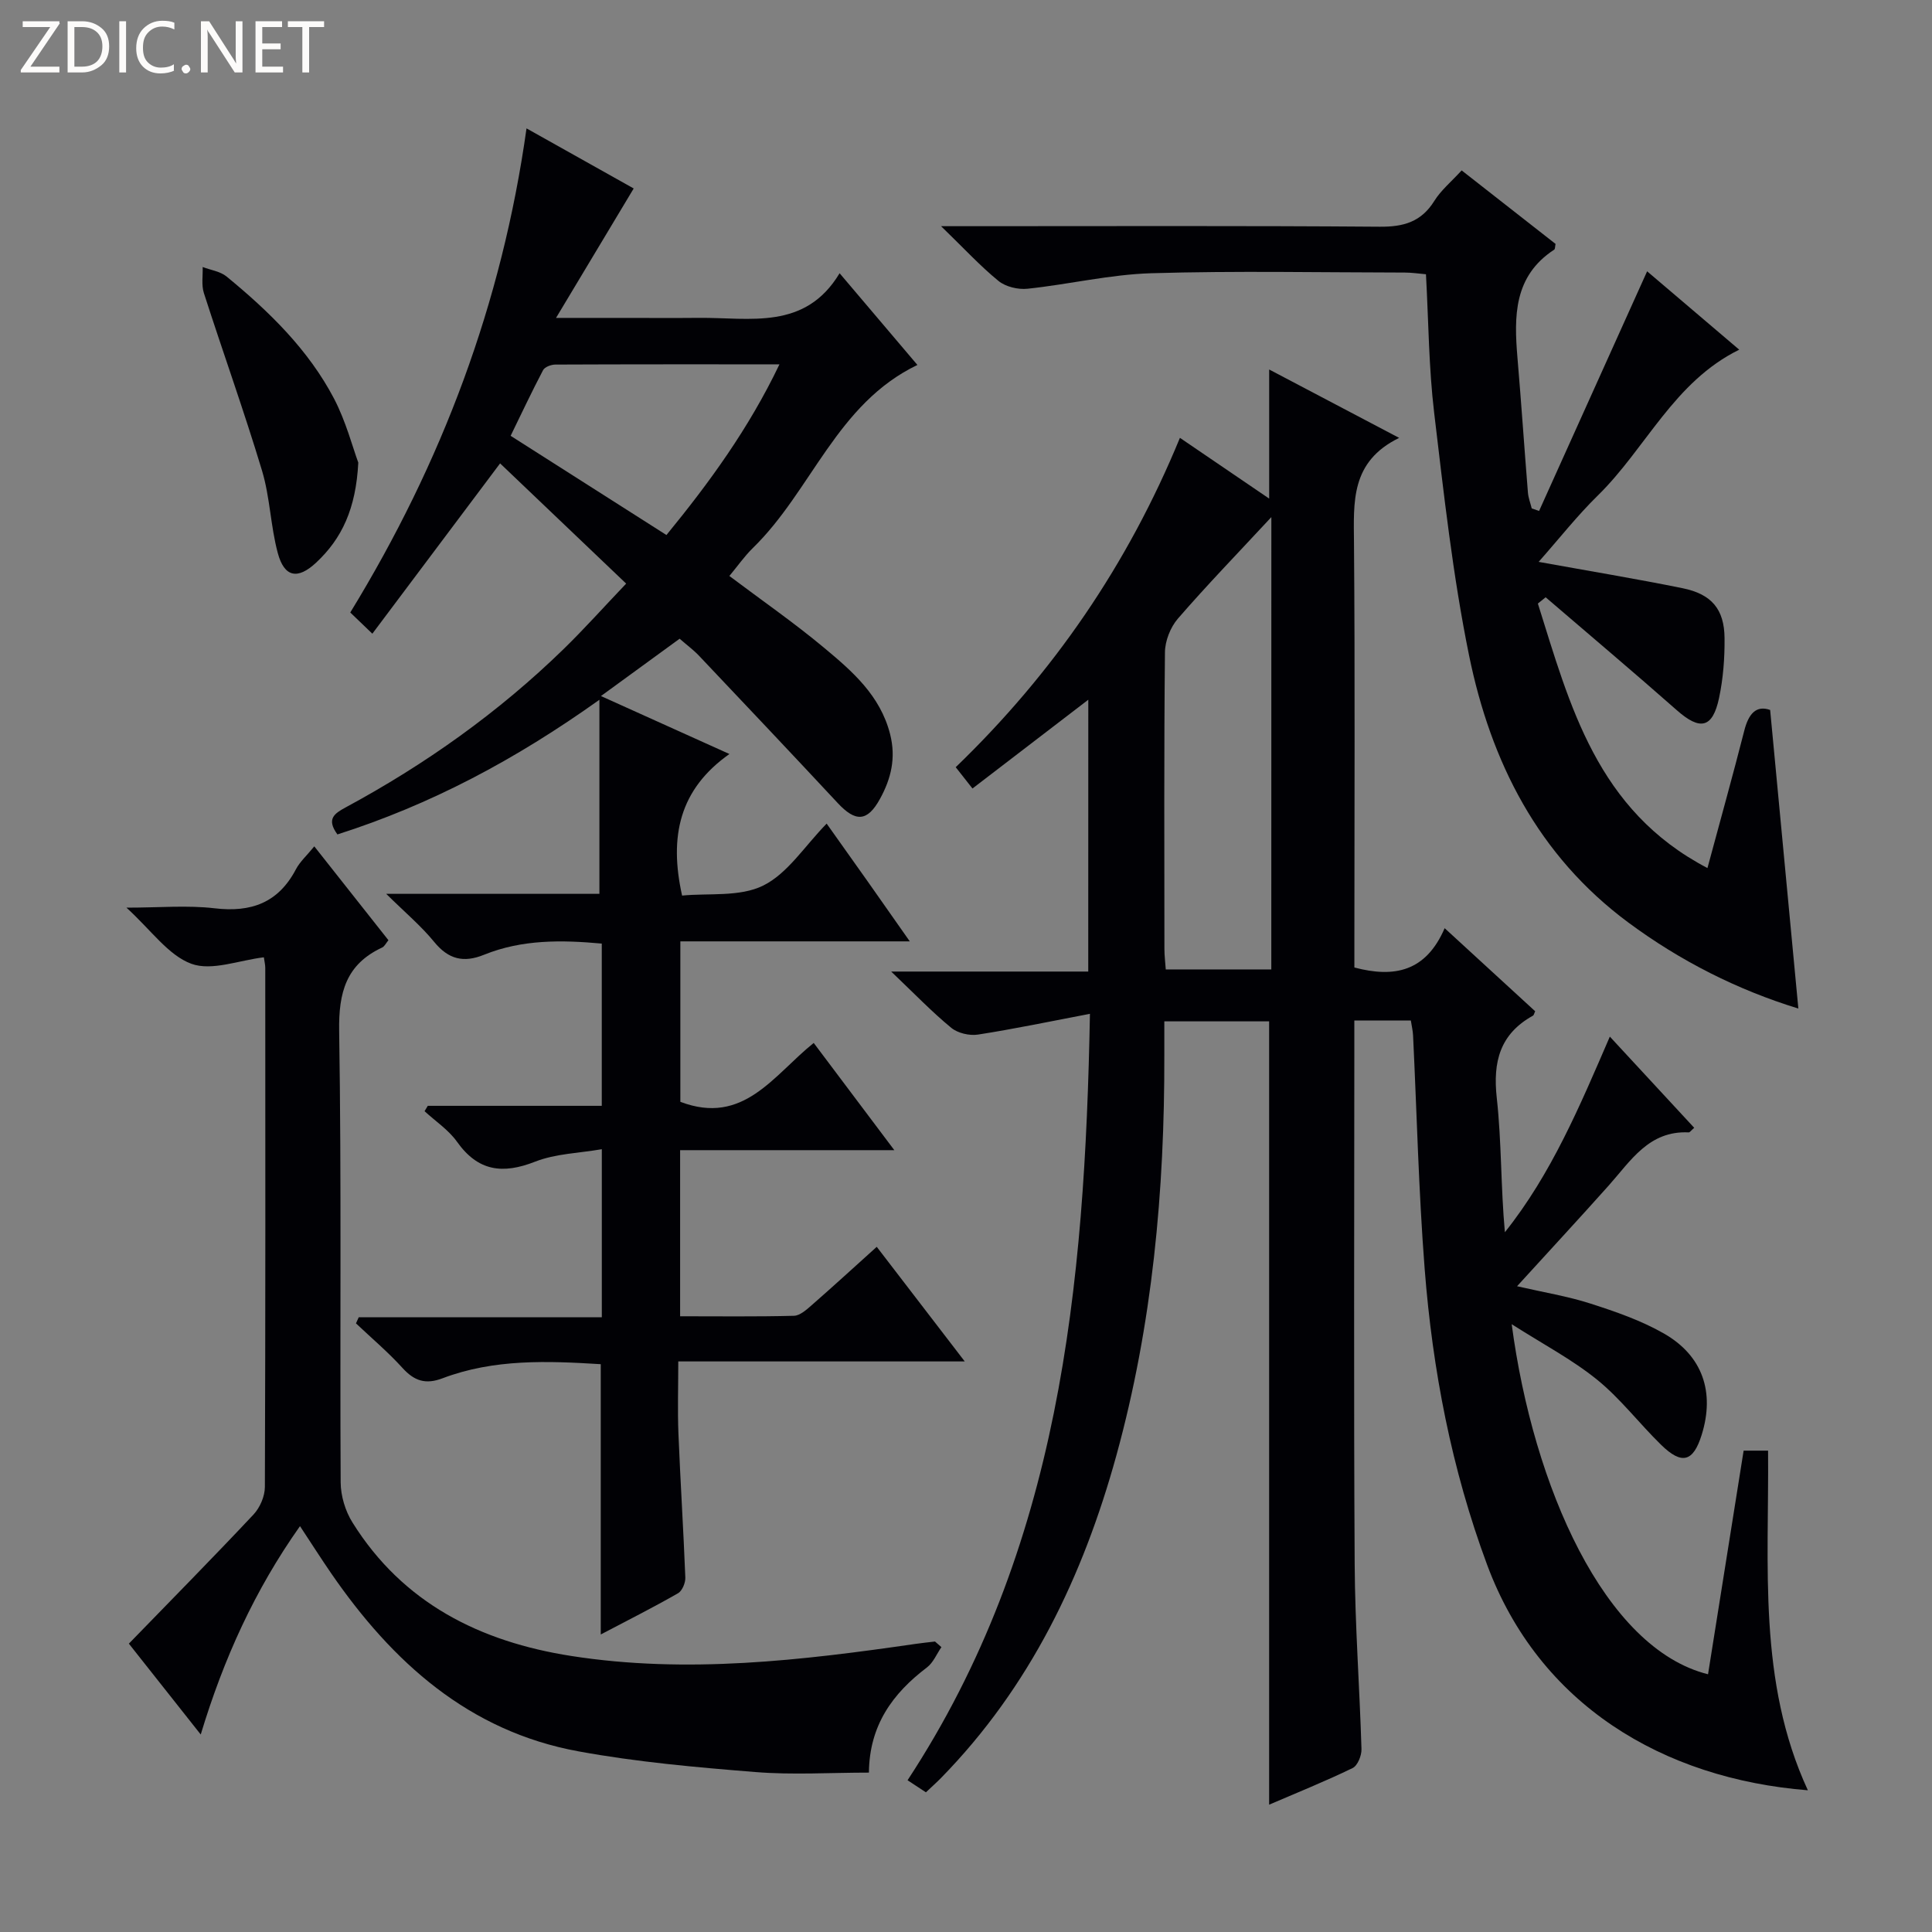 <svg enable-background="new 0 0 400 400" viewBox="0 0 400 400" xmlns="http://www.w3.org/2000/svg"><rect x="0" y="0" width="400" height="400" fill="#808080" stroke="none"/><g fill="#fcfbfa"><path d="m12.4 4.8-6.1 9h6v1.2h-8v-.5l6.1-8.9h-5.7v-1.2h7.6v.4z"/><path d="m14 15v-10.6h3c1.6 0 2.9.5 4 1.4s1.6 2.2 1.6 3.8-.5 3-1.6 3.9-2.4 1.5-4 1.5zm1.4-9.4v8.2h1.6c1.3 0 2.4-.4 3.1-1.1s1.1-1.8 1.1-3.1-.4-2.3-1.2-3-1.8-1-3.1-1z"/><path d="m26.1 4.4v10.6h-1.4v-10.6z"/><path d="m36.1 14.6c-.8.4-1.8.6-2.9.6-1.5 0-2.7-.5-3.6-1.4s-1.4-2.2-1.4-3.8c0-1.7.5-3.1 1.5-4.1s2.3-1.6 3.9-1.6c1 0 1.8.1 2.5.4v1.4c-.8-.4-1.6-.6-2.5-.6-1.2 0-2.1.4-2.9 1.2s-1.1 1.8-1.1 3.2c0 1.3.3 2.3 1 3s1.6 1.1 2.7 1.1c1 0 2-.2 2.7-.7v1.3z"/><path d="m37.6 14.3c0-.2.1-.5.3-.6s.4-.3.6-.3c.3 0 .5.1.6.3s.3.4.3.6-.1.4-.3.6-.4.3-.6.3c-.3 0-.5-.1-.6-.3s-.3-.4-.3-.6z"/><path d="m50.2 15h-1.6l-5.3-8.2c-.2-.2-.3-.5-.4-.7 0 .2.1.7.1 1.5v7.4h-1.4v-10.6h1.7l5.2 8.1c.2.4.4.6.4.7 0-.3-.1-.8-.1-1.5v-7.3h1.4z"/><path d="m58.6 15h-5.7v-10.6h5.5v1.2h-4.1v3.4h3.8v1.2h-3.8v3.6h4.3z"/><path d="m67.1 5.6h-3.1v9.4h-1.4v-9.4h-3v-1.2h7.5z"/></g><path d="m225.32 144.87c-8.22 6.3-15.95 12.22-23.98 18.38-1.49-1.89-2.36-2.99-3.47-4.41 20.19-19.47 35.62-41.93 46.42-68.19 6.24 4.25 12.21 8.31 18.48 12.58 0-8.94 0-17.54 0-26.73 8.53 4.49 17.21 9.05 26.91 14.16-10.12 4.94-9.41 13.31-9.35 21.81.22 27.33.08 54.65.08 81.98v5.86c8.31 2.2 14.82.83 18.69-8.14 6.65 6.1 12.7 11.66 18.74 17.2-.19.38-.25.8-.47.92-6.82 3.79-8.31 9.52-7.48 17.02 1.01 9.16.82 18.45 1.68 27.81 9.65-12.1 15.51-26.12 21.73-40.5 6.03 6.52 11.74 12.69 17.47 18.88-.65.55-.9.96-1.14.95-8.25-.4-12 5.89-16.59 11.03-6.09 6.82-12.3 13.52-18.95 20.82 5.5 1.27 10.48 2.07 15.23 3.6 5.19 1.67 10.46 3.49 15.16 6.18 8.07 4.61 10.58 12.2 7.83 21-1.74 5.58-4.09 6.26-8.38 2.07-4.52-4.41-8.4-9.55-13.27-13.5-5.16-4.18-11.16-7.33-17.68-11.49 4.46 33.63 19.25 67.14 40.65 72.48 2.45-15.37 4.89-30.69 7.37-46.3h5.06c.21 23.81-2.19 47.77 8.24 70.32-30.06-2.4-55.67-17.76-66.42-46.72-7.35-19.79-11.29-40.31-12.92-61.25-1.25-16.08-1.62-32.22-2.4-48.33-.05-.97-.28-1.93-.46-3.07-3.78 0-7.4 0-11.7 0v5.5c0 35.66-.14 71.32.07 106.97.07 12.79 1.03 25.58 1.41 38.37.04 1.33-.8 3.43-1.84 3.93-5.65 2.74-11.49 5.09-17.28 7.58 0-54.18 0-107.99 0-162.18-6.8 0-13.99 0-21.7 0v7.02c.07 28.03-2.46 55.75-9.93 82.87-6.91 25.05-17.88 47.92-36.28 66.74-.93.95-1.92 1.82-3.15 2.99-1.23-.81-2.42-1.59-3.8-2.5 31.47-47.96 36.71-101.95 37.76-158.68-8.39 1.6-15.76 3.15-23.19 4.3-1.76.27-4.17-.29-5.52-1.4-3.97-3.26-7.55-6.99-12.44-11.65h40.8c.01-19.07.01-37.48.01-56.28zm37.9-37.81c-7.05 7.59-13.39 14.14-19.35 21.02-1.55 1.79-2.66 4.62-2.68 6.98-.21 20.47-.12 40.94-.11 61.41 0 1.43.19 2.86.28 4.24h21.85c.01-30.94.01-61.61.01-93.65z" fill="#010105"/><path d="m69.86 172.76c-2.35-3.22-.61-4.34 1.71-5.6 16.49-8.9 31.65-19.67 45.1-32.76 4.28-4.17 8.27-8.64 12.97-13.57-8.87-8.46-17.47-16.66-26.1-24.89-8.93 11.91-17.54 23.39-26.45 35.26-2.04-1.96-3.22-3.09-4.57-4.39 18.97-31 31.41-64 36.49-100.23 7.75 4.34 14.96 8.38 22.19 12.44-5.27 8.78-10.35 17.24-16.08 26.8h14.05c5.17 0 10.33.04 15.5-.01 10.6-.1 22 2.66 29.16-9.24 5.76 6.79 10.8 12.73 16.11 18.99-16.73 8.03-21.9 26.04-34.05 37.88-1.76 1.72-3.19 3.78-4.88 5.81 6.68 5.03 13.37 9.66 19.59 14.85 5.85 4.87 11.65 9.88 13.69 17.91 1.25 4.94.19 9.23-2.1 13.39-2.61 4.76-5.06 4.83-8.76.85-9.52-10.22-19.12-20.36-28.72-30.5-1.13-1.19-2.48-2.18-4-3.51-5.27 3.84-10.44 7.61-16.29 11.87 8.94 4.03 17.17 7.74 26.6 12-10.35 7.3-12.53 17.04-9.8 29.31 5.46-.54 11.93.33 16.79-2.07 5.06-2.5 8.57-8.16 13.14-12.83 3.06 4.31 5.8 8.16 8.53 12.02 2.75 3.89 5.48 7.8 8.68 12.36-16.24 0-31.65 0-47.5 0v33.22c13.08 4.98 19.26-5.49 27.61-12.19 5.36 7.13 10.67 14.19 16.69 22.2-15.31 0-29.64 0-44.35 0v34.39c8 0 15.78.1 23.56-.1 1.27-.03 2.63-1.28 3.72-2.23 4.37-3.82 8.66-7.75 13.43-12.05 5.96 7.77 11.77 15.33 18.22 23.73-20.14 0-39.32 0-59.31 0 0 5.33-.16 10.11.03 14.87.4 9.96 1.04 19.91 1.43 29.88.04 1.09-.65 2.76-1.52 3.25-5.14 2.94-10.43 5.61-15.99 8.53 0-18.93 0-37.27 0-55.96-11.02-.68-22.1-1.12-32.76 2.92-3.5 1.33-5.84.56-8.29-2.14-2.98-3.29-6.4-6.17-9.63-9.23.19-.42.38-.84.57-1.26h50.33c0-11.6 0-22.52 0-34.8-4.7.82-9.56.91-13.81 2.58-6.73 2.64-11.82 2-16.17-4.12-1.75-2.46-4.45-4.24-6.72-6.33.22-.37.45-.74.67-1.11h36.02c0-11.36 0-22.27 0-33.59-8.27-.76-16.49-.88-24.37 2.31-4.26 1.73-7.38.95-10.34-2.67-2.69-3.3-6.02-6.08-9.92-9.94h44.14c0-13.2 0-25.89 0-40.18-17.5 12.48-34.97 21.73-54.24 27.88zm68.12-61.99c8.9-10.88 17.02-22.01 23.4-35.34-16.14 0-31.27-.02-46.4.05-.87 0-2.19.49-2.54 1.15-2.35 4.47-4.5 9.05-6.72 13.6 11.02 7.02 21.5 13.69 32.26 20.54z" fill="#010105"/><path d="m318.4 124.96c6.63 21.05 12.17 42.79 35.11 54.76 2.7-10.02 5.27-19.22 7.63-28.47.89-3.5 2.48-5.28 5.35-4.26 1.96 20.72 3.88 41.09 5.84 61.82-12.52-3.84-24.36-9.78-35.21-17.82-18.7-13.86-28.47-33.27-32.97-55.31-3.37-16.54-5.22-33.41-7.22-50.19-1.12-9.37-1.16-18.87-1.7-28.71-1.52-.13-2.96-.35-4.39-.35-17.5-.02-35.01-.38-52.49.14-8.56.26-17.05 2.31-25.61 3.21-1.96.21-4.52-.4-6.01-1.61-3.81-3.11-7.17-6.77-11.89-11.34h6.83c28 0 55.99-.11 83.99.11 4.95.04 8.59-1 11.3-5.34 1.38-2.22 3.51-3.97 5.66-6.32 6.56 5.14 13.04 10.21 19.44 15.22-.12.57-.08 1.05-.27 1.18-8.43 5.5-8.34 13.84-7.61 22.46.79 9.28 1.41 18.56 2.16 27.84.09 1.11.52 2.19.79 3.28.51.18 1.01.36 1.52.53 7.41-16.43 14.81-32.85 22.37-49.62 6.07 5.16 12.47 10.61 19.07 16.23-13.54 6.64-19.31 20.42-29.28 30.19-4.23 4.14-7.92 8.84-12.25 13.74 10.39 1.88 20.12 3.49 29.79 5.45 6.02 1.22 8.65 4.35 8.7 10.34.04 4.12-.28 8.33-1.13 12.36-1.34 6.33-3.94 6.82-8.78 2.54-8.95-7.9-18.08-15.58-27.13-23.36-.54.43-1.07.87-1.61 1.3z" fill="#010105"/><path d="m194.91 341.02c-.98 1.42-1.69 3.21-2.99 4.2-7.12 5.39-11.93 12-12.02 21.78-7.97 0-15.8.51-23.54-.12-12.23-.98-24.53-2.07-36.58-4.28-22.71-4.15-38.53-18.45-51.2-36.84-2.07-3.01-4.03-6.09-6.47-9.79-9.35 13.22-15.79 27.39-20.55 43.14-5.31-6.71-10.39-13.13-14.88-18.81 8.77-9.04 17.41-17.79 25.81-26.74 1.33-1.42 2.35-3.78 2.35-5.71.13-35.82.1-71.65.08-107.47 0-.64-.17-1.29-.29-2.18-5.16.61-10.78 2.89-15.01 1.34-4.77-1.75-8.29-6.93-13.44-11.62 6.85 0 12.61-.53 18.23.13 7.59.9 13.2-1.13 16.85-8.06.82-1.57 2.23-2.82 3.81-4.76 5.22 6.6 10.21 12.92 15.35 19.43-.51.62-.81 1.29-1.31 1.52-7.46 3.48-9.02 9.3-8.89 17.27.49 31.15.14 62.31.31 93.47.02 2.79.96 5.93 2.45 8.3 10.44 16.73 26.46 24.69 45.29 27.63 23.94 3.74 47.71.92 71.43-2.52 1.29-.19 2.59-.31 3.88-.47.44.4.88.78 1.33 1.16z" fill="#010105"/><path d="m74.18 95.78c-.49 9.56-3.4 15.73-8.72 20.7-3.83 3.58-6.6 3.05-7.95-1.99-1.5-5.57-1.6-11.53-3.26-17.04-3.72-12.35-8.09-24.5-12.04-36.78-.53-1.65-.19-3.58-.25-5.39 1.67.64 3.64.9 4.95 1.97 8.78 7.21 16.92 15.12 22.25 25.28 2.48 4.76 3.85 10.09 5.02 13.25z" fill="#010105"/></svg>